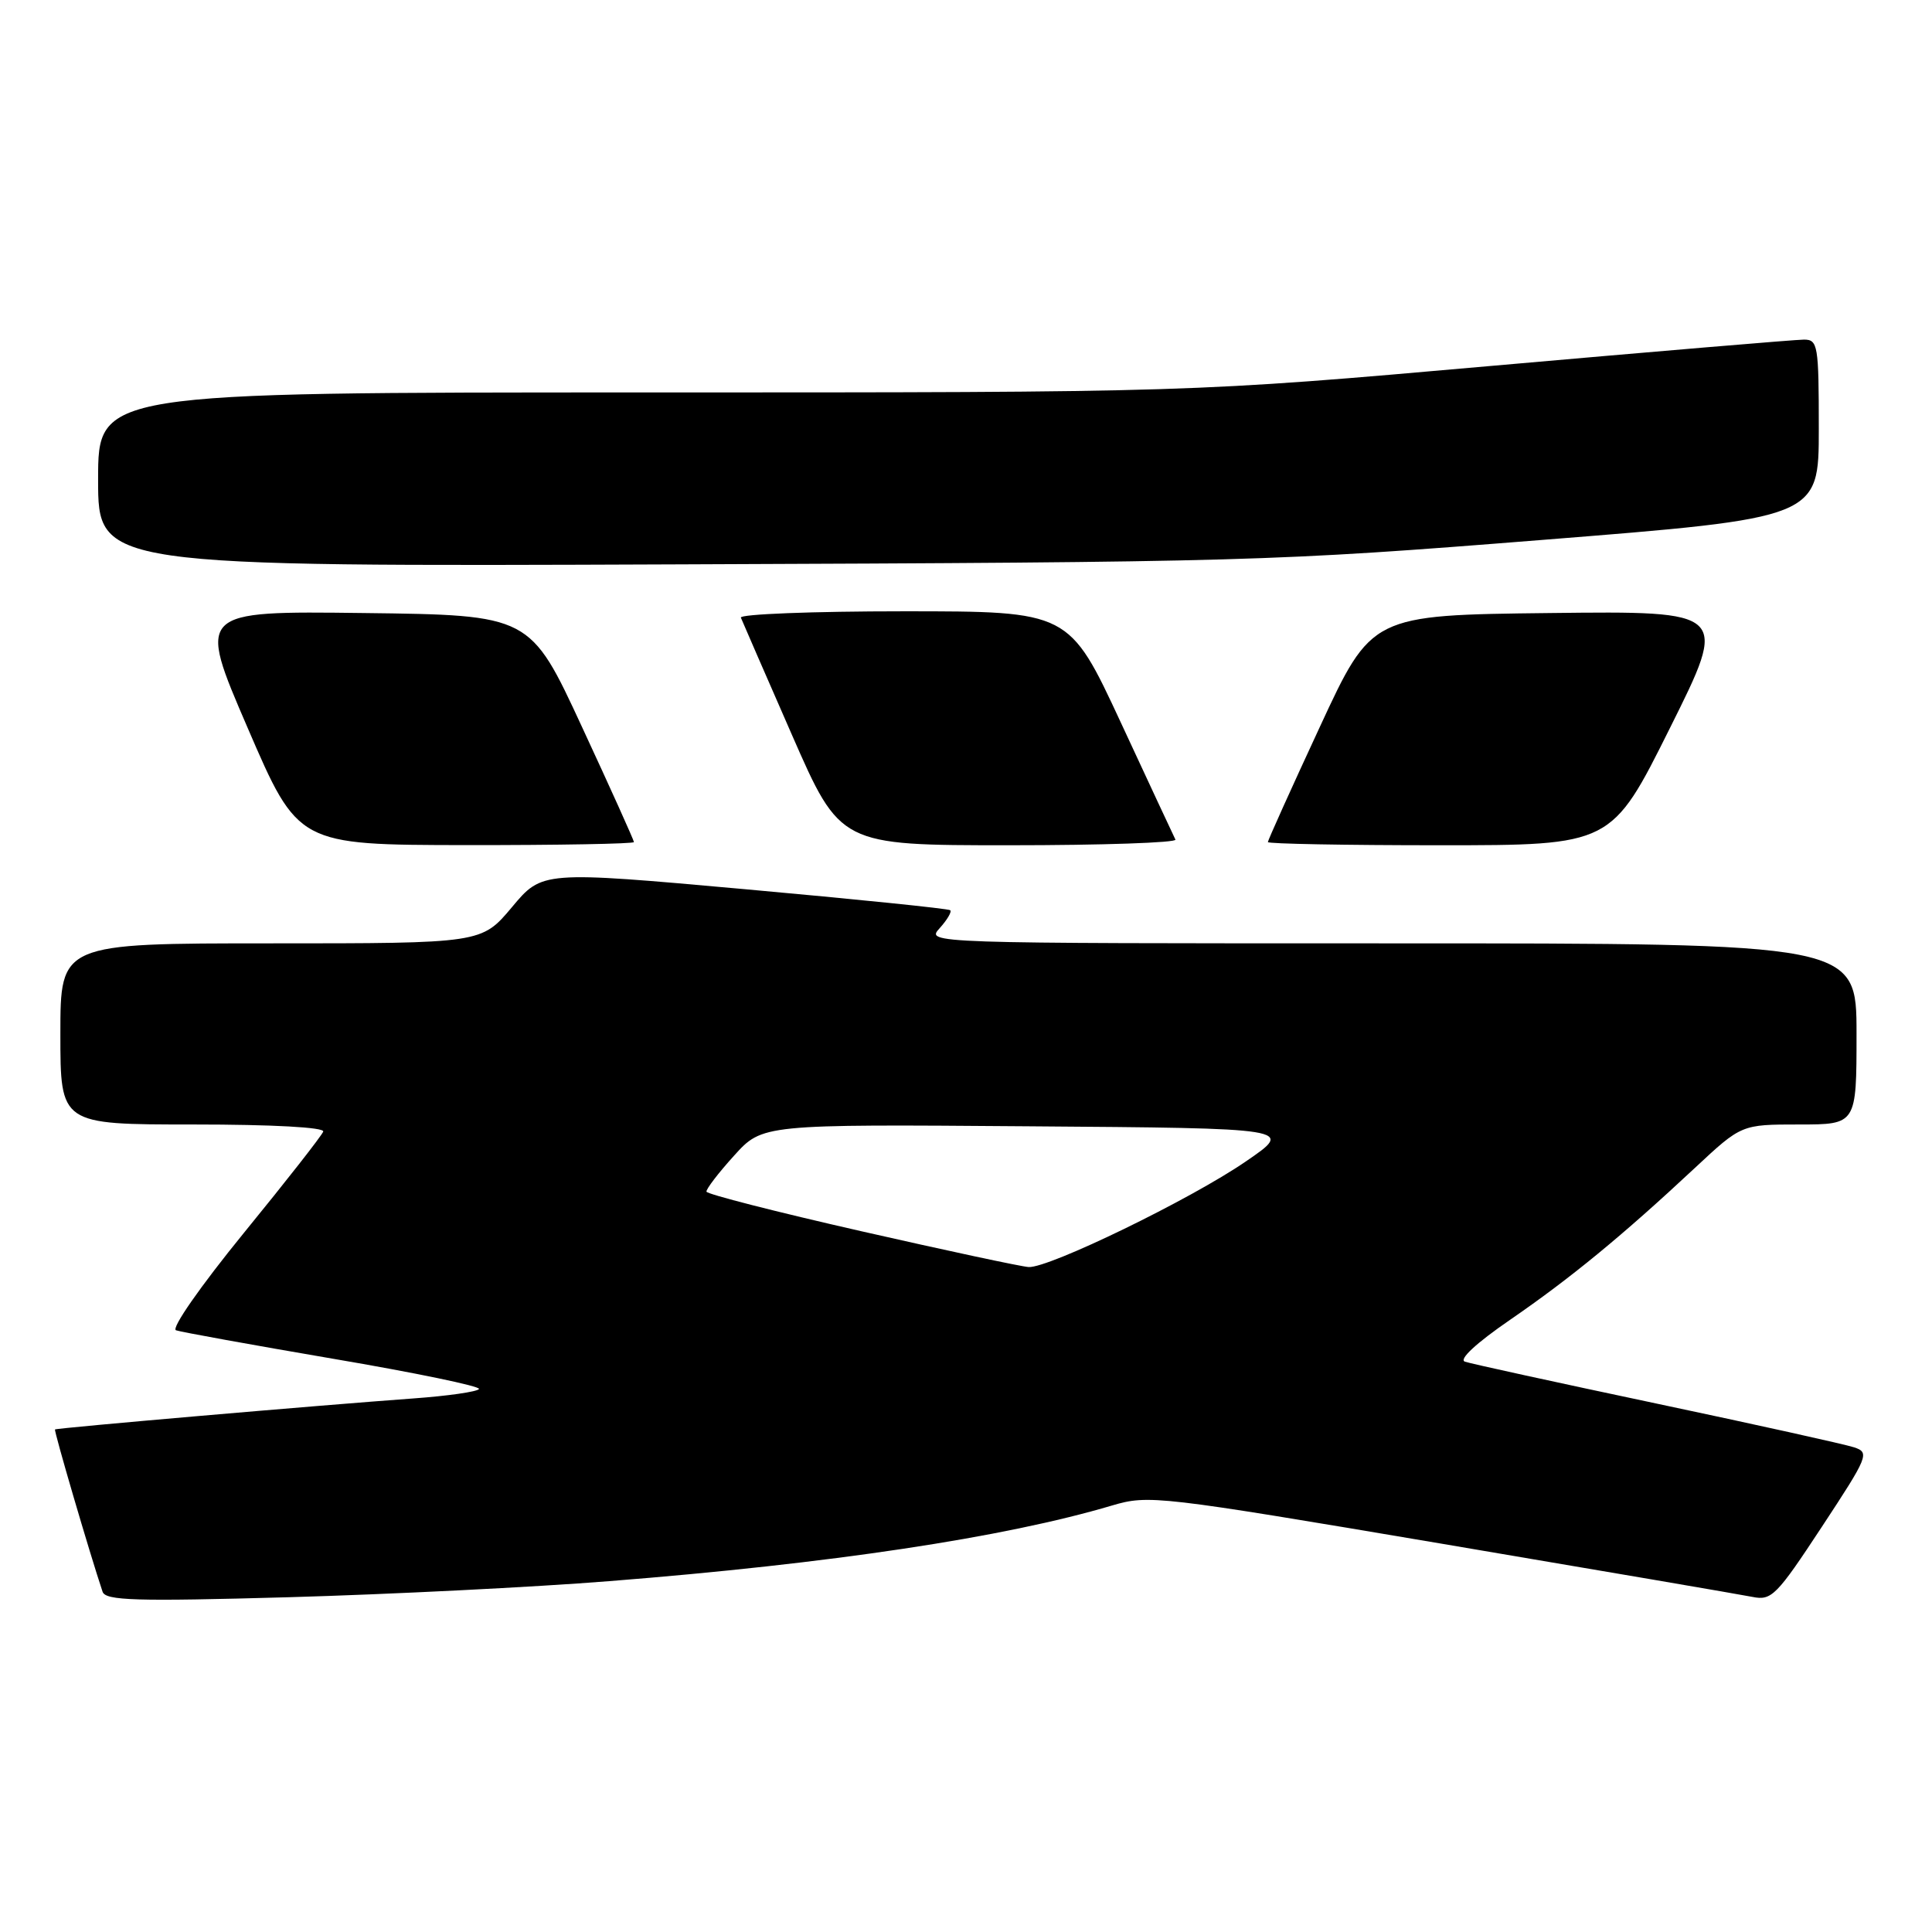 <?xml version="1.0" encoding="UTF-8" standalone="no"?>
<!DOCTYPE svg PUBLIC "-//W3C//DTD SVG 1.1//EN" "http://www.w3.org/Graphics/SVG/1.1/DTD/svg11.dtd" >
<svg xmlns="http://www.w3.org/2000/svg" xmlns:xlink="http://www.w3.org/1999/xlink" version="1.1" viewBox="0 0 256 256">
 <g >
 <path fill="currentColor"
d=" M 80.73 209.51 C 110.08 207.19 133.06 203.73 147.34 199.49 C 152.20 198.05 153.41 198.19 190.92 204.53 C 212.14 208.12 230.72 211.30 232.22 211.60 C 234.74 212.11 235.41 211.43 241.40 202.32 C 247.57 192.95 247.76 192.47 245.68 191.78 C 244.48 191.38 232.70 188.77 219.50 185.98 C 206.30 183.19 194.87 180.69 194.11 180.43 C 193.26 180.14 195.61 177.96 200.11 174.87 C 208.12 169.36 214.96 163.74 224.59 154.75 C 230.75 149.00 230.75 149.00 238.38 149.00 C 246.00 149.00 246.00 149.00 246.00 137.00 C 246.00 125.00 246.00 125.00 184.35 125.00 C 122.69 125.00 122.69 125.00 124.51 122.99 C 125.50 121.89 126.14 120.82 125.91 120.61 C 125.68 120.40 113.43 119.15 98.67 117.82 C 71.84 115.41 71.84 115.41 67.83 120.21 C 63.81 125.00 63.81 125.00 35.91 125.00 C 8.00 125.00 8.00 125.00 8.00 137.00 C 8.00 149.00 8.00 149.00 25.58 149.00 C 36.15 149.00 43.03 149.38 42.83 149.94 C 42.65 150.46 37.92 156.50 32.32 163.36 C 26.56 170.43 22.65 176.03 23.32 176.27 C 23.97 176.50 33.36 178.20 44.18 180.05 C 55.01 181.89 63.69 183.69 63.47 184.05 C 63.25 184.41 59.34 184.97 54.78 185.30 C 42.12 186.22 7.53 189.21 7.29 189.41 C 7.12 189.55 11.88 205.81 13.59 210.91 C 13.98 212.09 17.90 212.21 38.28 211.64 C 51.60 211.26 70.71 210.31 80.73 209.51 Z  M 84.00 111.58 C 84.00 111.35 80.91 104.49 77.12 96.33 C 70.25 81.50 70.25 81.50 48.19 81.23 C 26.13 80.96 26.13 80.96 32.82 96.46 C 39.50 111.95 39.50 111.95 61.75 111.98 C 73.99 111.99 84.00 111.81 84.00 111.58 Z  M 155.75 111.25 C 155.54 110.84 152.29 103.86 148.52 95.75 C 141.66 81.00 141.66 81.00 119.75 81.00 C 107.69 81.00 97.98 81.38 98.17 81.84 C 98.35 82.30 101.39 89.27 104.92 97.34 C 111.34 112.00 111.34 112.00 133.73 112.00 C 146.04 112.00 155.95 111.66 155.75 111.25 Z  M 221.27 96.48 C 229.01 80.96 229.01 80.96 205.38 81.23 C 181.75 81.50 181.75 81.50 174.88 96.33 C 171.09 104.49 168.00 111.35 168.00 111.58 C 168.00 111.81 178.24 112.00 190.76 112.00 C 213.53 112.00 213.53 112.00 221.27 96.48 Z  M 204.25 71.55 C 241.00 68.63 241.00 68.63 241.00 56.81 C 241.00 45.72 240.88 45.00 239.03 45.00 C 237.94 45.00 219.22 46.58 197.43 48.50 C 157.80 52.00 157.80 52.00 85.40 52.00 C 13.00 52.00 13.00 52.00 13.00 63.54 C 13.00 75.08 13.00 75.08 90.25 74.78 C 165.19 74.49 168.60 74.39 204.25 71.55 Z  M 114.11 163.14 C 102.89 160.59 93.66 158.23 93.61 157.90 C 93.55 157.57 95.19 155.42 97.26 153.14 C 101.02 148.97 101.02 148.97 136.26 149.24 C 171.50 149.50 171.50 149.50 165.09 153.89 C 157.76 158.93 138.97 168.05 136.30 167.89 C 135.31 167.83 125.32 165.69 114.11 163.14 Z "/>
</g>
</svg>